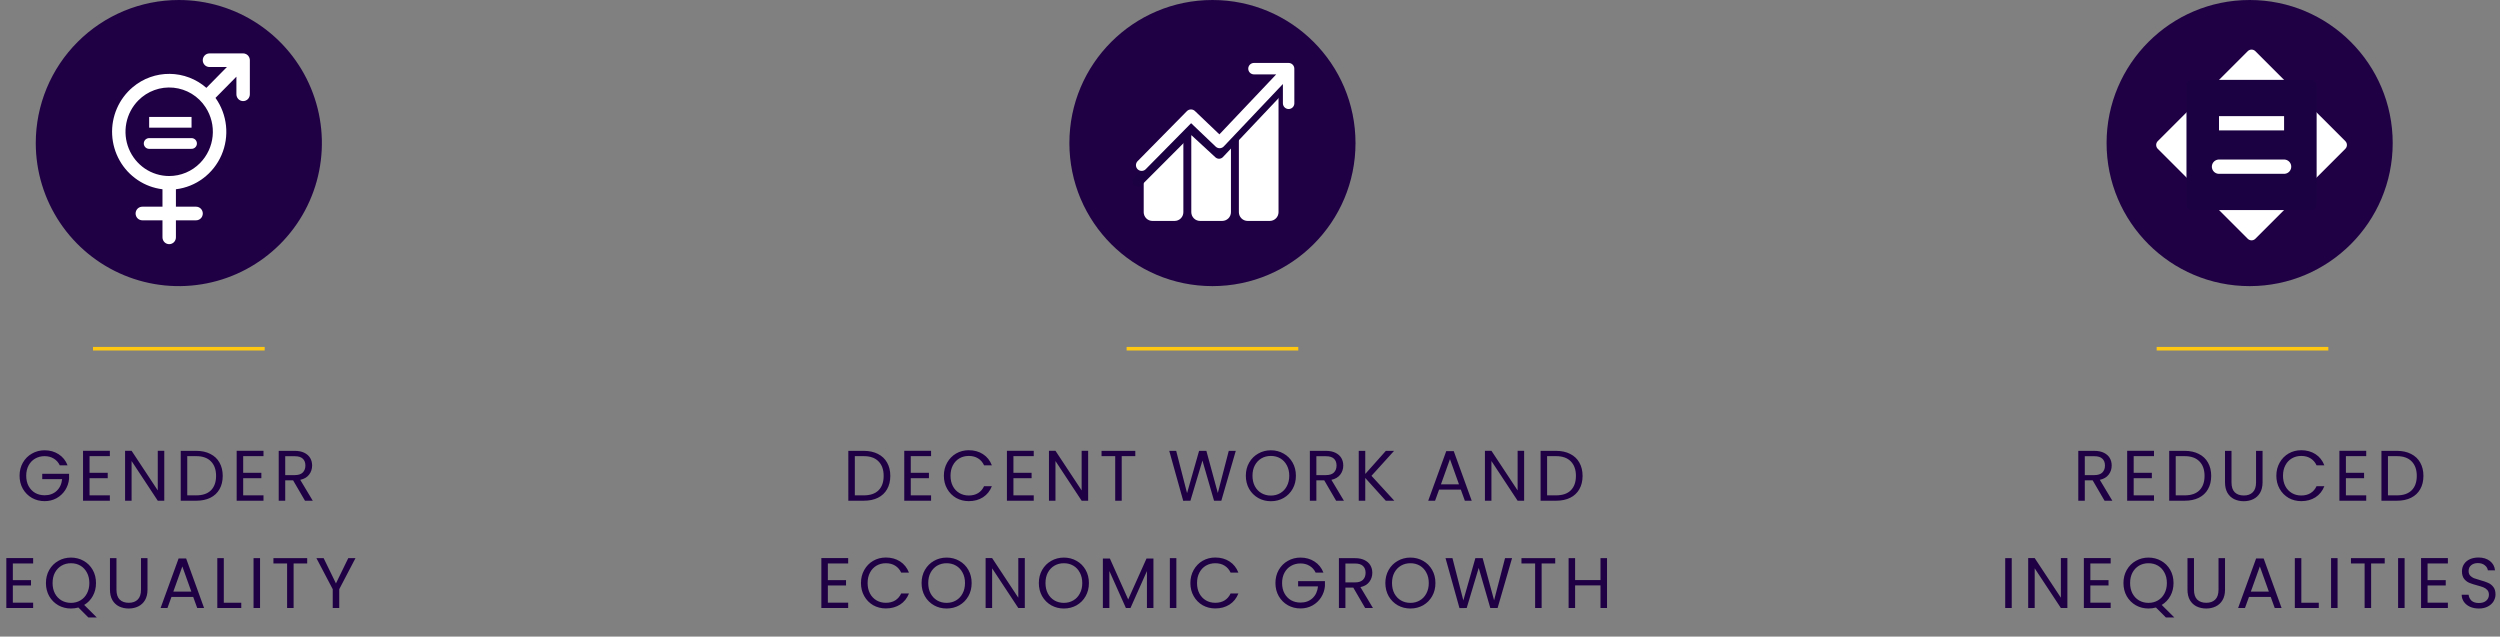 <svg width="699" height="178" viewBox="0 0 699 178" fill="none" xmlns="http://www.w3.org/2000/svg">
<rect x="0" y="0" width="699" height="178" fill="#808080" stroke="none"/>
<path d="M50 0C57.911 0 65.645 2.346 72.223 6.741C78.801 11.136 83.928 17.384 86.955 24.693C89.983 32.002 90.775 40.044 89.231 47.804C87.688 55.563 83.878 62.69 78.284 68.284C72.69 73.878 65.563 77.688 57.804 79.231C50.044 80.775 42.002 79.983 34.693 76.955C27.384 73.928 21.137 68.801 16.741 62.223C12.346 55.645 10 47.911 10 40C10 29.391 14.214 19.217 21.716 11.716C29.217 4.214 39.391 0 50 0Z" fill="#1F0045"/>
<path d="M41.704 40.117H53.555M41.704 34.197H53.555H41.704Z" stroke="white" stroke-width="3" stroke-linecap="round"/>
<path d="M69.84 16.651C69.84 16.619 69.833 16.597 69.829 16.565C69.826 16.533 69.82 16.501 69.814 16.469C69.807 16.437 69.799 16.405 69.791 16.373C69.785 16.345 69.778 16.316 69.769 16.288C69.76 16.256 69.748 16.224 69.739 16.192C69.729 16.16 69.719 16.139 69.707 16.107C69.695 16.075 69.682 16.053 69.669 16.032C69.657 16.01 69.643 15.968 69.628 15.936C69.612 15.912 69.597 15.887 69.584 15.861C69.565 15.834 69.548 15.806 69.533 15.776C69.516 15.755 69.496 15.723 69.476 15.701C69.457 15.678 69.439 15.653 69.424 15.627C69.388 15.584 69.351 15.541 69.311 15.498C69.311 15.498 69.304 15.499 69.299 15.488C69.295 15.477 69.29 15.488 69.285 15.477C69.246 15.434 69.204 15.402 69.162 15.36C69.139 15.349 69.117 15.328 69.094 15.317L69.013 15.253C68.988 15.232 68.96 15.221 68.933 15.2C68.907 15.179 68.882 15.168 68.857 15.157C68.827 15.147 68.799 15.133 68.773 15.114L68.689 15.083L68.61 15.05L68.515 15.019C68.491 15.007 68.465 14.999 68.439 14.997L68.332 14.965C68.303 14.967 68.273 14.963 68.246 14.955C68.215 14.955 68.183 14.944 68.15 14.944C68.103 14.935 68.055 14.932 68.008 14.933H58.571C58.072 14.935 57.594 15.135 57.242 15.488C56.889 15.848 56.691 16.333 56.691 16.837C56.691 17.342 56.889 17.826 57.242 18.186C57.594 18.54 58.072 18.739 58.571 18.741H63.44L57.702 24.565C54.863 22.078 51.228 20.691 47.454 20.654C43.681 20.616 40.019 21.932 37.132 24.362C35.204 25.98 33.681 28.026 32.682 30.336C31.679 32.654 31.227 35.173 31.359 37.695C31.491 40.217 32.206 42.674 33.446 44.874C34.677 47.066 36.407 48.937 38.495 50.336C40.57 51.732 42.946 52.616 45.428 52.917V57.792H39.792C39.293 57.794 38.815 57.993 38.463 58.347C38.11 58.707 37.913 59.191 37.913 59.696C37.913 60.2 38.11 60.685 38.463 61.045C38.815 61.399 39.293 61.598 39.792 61.6H45.428V66.357C45.428 66.863 45.625 67.35 45.979 67.712C46.153 67.888 46.359 68.027 46.588 68.122C46.816 68.218 47.06 68.267 47.307 68.267C47.554 68.267 47.799 68.218 48.027 68.122C48.255 68.027 48.462 67.888 48.636 67.712C48.99 67.35 49.188 66.864 49.186 66.357V61.6H54.824C55.322 61.598 55.8 61.399 56.152 61.045C56.505 60.685 56.702 60.2 56.702 59.696C56.702 59.191 56.505 58.707 56.152 58.347C55.8 57.993 55.322 57.794 54.824 57.792H49.186V52.917C51.956 52.585 54.588 51.525 56.815 49.845C59.058 48.163 60.823 45.923 61.935 43.349C63.053 40.766 63.486 37.938 63.191 35.139C62.896 32.34 61.883 29.664 60.251 27.371L66.099 21.44V26.357C66.099 26.863 66.296 27.35 66.65 27.712C66.824 27.888 67.031 28.027 67.258 28.122C67.487 28.218 67.731 28.267 67.978 28.267C68.225 28.267 68.47 28.218 68.698 28.122C68.926 28.027 69.133 27.888 69.307 27.712C69.661 27.35 69.859 26.863 69.857 26.357V16.843C69.857 16.779 69.854 16.715 69.848 16.651H69.84ZM47.303 49.216C44.884 49.215 42.521 48.49 40.517 47.136C38.503 45.766 36.939 43.833 36.018 41.579C35.094 39.312 34.853 36.824 35.324 34.421C35.791 32.027 36.954 29.823 38.666 28.085C39.936 26.793 41.48 25.802 43.184 25.185C44.888 24.568 46.708 24.342 48.511 24.522C50.314 24.702 52.054 25.284 53.602 26.226C55.151 27.168 56.468 28.444 57.457 29.962C59.028 32.349 59.734 35.202 59.457 38.045C59.18 40.889 57.936 43.552 55.934 45.59C54.808 46.737 53.465 47.648 51.983 48.271C50.501 48.893 48.91 49.215 47.303 49.216Z" fill="white"/>
<path d="M339 80C361.091 80 379 62.091 379 40C379 17.909 361.091 0 339 0C316.909 0 299 17.909 299 40C299 62.091 316.909 80 339 80Z" fill="#1F0045"/>
<path d="M319.78 50.39L330.868 39.307V59.328C330.868 59.649 330.805 59.968 330.682 60.264C330.559 60.561 330.378 60.831 330.151 61.057C329.924 61.284 329.654 61.464 329.357 61.587C329.06 61.709 328.742 61.772 328.421 61.771H322.227C321.905 61.772 321.587 61.709 321.29 61.587C320.993 61.464 320.724 61.284 320.496 61.057C320.269 60.831 320.089 60.561 319.966 60.264C319.843 59.968 319.78 59.649 319.78 59.328V50.39Z" fill="white"/>
<path d="M346.39 38.016L357.477 26.56V59.328C357.474 59.976 357.215 60.596 356.757 61.054C356.298 61.511 355.677 61.769 355.03 61.771H348.835C348.187 61.77 347.566 61.513 347.107 61.055C346.649 60.597 346.391 59.976 346.39 59.328V38.016Z" fill="white"/>
<path d="M333.084 35.157L339.116 41.195C339.576 41.652 340.198 41.908 340.846 41.908C341.494 41.908 342.116 41.652 342.576 41.195L344.176 39.595V59.328C344.173 59.976 343.914 60.596 343.456 61.054C342.997 61.511 342.376 61.769 341.729 61.771H335.534C334.887 61.769 334.266 61.511 333.808 61.054C333.349 60.596 333.09 59.976 333.088 59.328L333.084 35.157Z" fill="white"/>
<path d="M359.693 22.933L340.845 42.88L333.084 35.723L318.156 50.677" stroke="#1B0142" stroke-width="3" stroke-linecap="round" stroke-linejoin="round"/>
<path fill-rule="evenodd" clip-rule="evenodd" d="M361.892 19.2C361.892 18.776 361.723 18.369 361.423 18.069C361.123 17.769 360.716 17.6 360.292 17.6H350.608C350.184 17.6 349.777 17.769 349.477 18.069C349.177 18.369 349.008 18.776 349.008 19.2C349.008 19.624 349.177 20.031 349.477 20.331C349.777 20.631 350.184 20.8 350.608 20.8H356.828L340.944 37.568L334.099 31.04C333.795 30.751 333.391 30.593 332.972 30.599C332.553 30.605 332.153 30.774 331.859 31.072L318.132 45.003C317.971 45.149 317.841 45.327 317.752 45.525C317.662 45.723 317.613 45.938 317.609 46.155C317.605 46.373 317.645 46.589 317.727 46.79C317.81 46.992 317.932 47.174 318.087 47.327C318.242 47.479 318.427 47.598 318.63 47.677C318.832 47.756 319.049 47.793 319.267 47.785C319.484 47.777 319.698 47.725 319.894 47.632C320.091 47.539 320.266 47.406 320.41 47.243L333.033 34.443L339.901 40.992C340.053 41.139 340.232 41.254 340.428 41.331C340.625 41.408 340.834 41.445 341.045 41.44C341.256 41.435 341.464 41.388 341.656 41.302C341.849 41.216 342.022 41.093 342.167 40.939L358.7 23.488V28.886C358.7 29.31 358.869 29.717 359.169 30.017C359.469 30.317 359.876 30.485 360.3 30.485C360.724 30.485 361.131 30.317 361.432 30.017C361.732 29.717 361.9 29.31 361.9 28.886L361.892 19.2Z" fill="white"/>
<path d="M629 80C651.091 80 669 62.091 669 40C669 17.909 651.091 0 629 0C606.909 0 589 17.909 589 40C589 62.091 606.909 80 629 80Z" fill="#1F0045"/>
<path d="M628.461 14.315C628.601 14.173 628.768 14.06 628.952 13.983C629.136 13.906 629.334 13.867 629.533 13.867C629.733 13.867 629.93 13.906 630.114 13.983C630.298 14.06 630.465 14.173 630.605 14.315L655.752 39.456C655.894 39.597 656.007 39.765 656.084 39.95C656.161 40.135 656.2 40.333 656.2 40.533C656.2 40.734 656.161 40.932 656.084 41.117C656.007 41.302 655.894 41.469 655.752 41.61L630.605 66.752C630.465 66.894 630.298 67.007 630.114 67.084C629.93 67.161 629.733 67.2 629.533 67.2C629.334 67.2 629.136 67.161 628.952 67.084C628.768 67.007 628.601 66.894 628.461 66.752L603.31 41.61C603.026 41.324 602.866 40.937 602.866 40.533C602.866 40.13 603.026 39.743 603.31 39.456L628.461 14.315Z" fill="white"/>
<path d="M611.337 23.851C611.338 23.449 611.498 23.064 611.783 22.78C612.067 22.496 612.452 22.337 612.854 22.336H646.216C646.617 22.338 647.001 22.498 647.285 22.781C647.569 23.065 647.729 23.449 647.731 23.851V57.216C647.729 57.617 647.569 58.002 647.285 58.285C647.001 58.569 646.617 58.729 646.216 58.731H612.854C612.452 58.73 612.067 58.57 611.783 58.286C611.498 58.003 611.338 57.618 611.337 57.216V23.851Z" fill="#1B0142"/>
<path d="M620.433 46.603H638.63M620.433 34.464H638.63H620.433Z" stroke="white" stroke-width="4" stroke-linecap="round"/>
<line x1="26" y1="97.5" x2="74" y2="97.5" stroke="#FFC710"/>
<line x1="315" y1="97.5" x2="363" y2="97.5" stroke="#FFC710"/>
<line x1="603" y1="97.5" x2="651" y2="97.5" stroke="#FFC710"/>
<path d="M16.711 130.1C16.325 129.287 15.765 128.66 15.031 128.22C14.298 127.767 13.445 127.54 12.471 127.54C11.498 127.54 10.618 127.767 9.831 128.22C9.058 128.66 8.445 129.3 7.991 130.14C7.551 130.967 7.331 131.927 7.331 133.02C7.331 134.113 7.551 135.073 7.991 135.9C8.445 136.727 9.058 137.367 9.831 137.82C10.618 138.26 11.498 138.48 12.471 138.48C13.831 138.48 14.951 138.073 15.831 137.26C16.711 136.447 17.225 135.347 17.371 133.96H11.811V132.48H19.311V133.88C19.205 135.027 18.845 136.08 18.231 137.04C17.618 137.987 16.811 138.74 15.811 139.3C14.811 139.847 13.698 140.12 12.471 140.12C11.178 140.12 9.998 139.82 8.931 139.22C7.865 138.607 7.018 137.76 6.391 136.68C5.778 135.6 5.471 134.38 5.471 133.02C5.471 131.66 5.778 130.44 6.391 129.36C7.018 128.267 7.865 127.42 8.931 126.82C9.998 126.207 11.178 125.9 12.471 125.9C13.951 125.9 15.258 126.267 16.391 127C17.538 127.733 18.371 128.767 18.891 130.1H16.711ZM25.038 127.54V132.2H30.118V133.7H25.038V138.5H30.718V140H23.218V126.04H30.718V127.54H25.038ZM45.932 140H44.112L36.792 128.9V140H34.972V126.04H36.792L44.112 137.12V126.04H45.932V140ZM54.874 126.06C56.394 126.06 57.708 126.347 58.814 126.92C59.934 127.48 60.788 128.287 61.374 129.34C61.974 130.393 62.274 131.633 62.274 133.06C62.274 134.487 61.974 135.727 61.374 136.78C60.788 137.82 59.934 138.62 58.814 139.18C57.708 139.727 56.394 140 54.874 140H50.534V126.06H54.874ZM54.874 138.5C56.674 138.5 58.047 138.027 58.994 137.08C59.941 136.12 60.414 134.78 60.414 133.06C60.414 131.327 59.934 129.973 58.974 129C58.028 128.027 56.661 127.54 54.874 127.54H52.354V138.5H54.874ZM67.995 127.54V132.2H73.075V133.7H67.995V138.5H73.675V140H66.175V126.04H73.675V127.54H67.995ZM85.269 140L81.949 134.3H79.749V140H77.929V126.06H82.429C83.482 126.06 84.369 126.24 85.089 126.6C85.822 126.96 86.369 127.447 86.729 128.06C87.089 128.673 87.269 129.373 87.269 130.16C87.269 131.12 86.989 131.967 86.429 132.7C85.882 133.433 85.055 133.92 83.949 134.16L87.449 140H85.269ZM79.749 132.84H82.429C83.415 132.84 84.155 132.6 84.649 132.12C85.142 131.627 85.389 130.973 85.389 130.16C85.389 129.333 85.142 128.693 84.649 128.24C84.169 127.787 83.429 127.56 82.429 127.56H79.749V132.84ZM3.589 157.54V162.2H8.669V163.7H3.589V168.5H9.269V170H1.769V156.04H9.269V157.54H3.589ZM24.702 172.64L21.922 169.86C21.242 170.047 20.549 170.14 19.842 170.14C18.549 170.14 17.369 169.84 16.302 169.24C15.236 168.627 14.389 167.78 13.762 166.7C13.149 165.607 12.842 164.38 12.842 163.02C12.842 161.66 13.149 160.44 13.762 159.36C14.389 158.267 15.236 157.42 16.302 156.82C17.369 156.207 18.549 155.9 19.842 155.9C21.149 155.9 22.336 156.207 23.402 156.82C24.469 157.42 25.309 158.26 25.922 159.34C26.536 160.42 26.842 161.647 26.842 163.02C26.842 164.353 26.549 165.553 25.962 166.62C25.376 167.687 24.569 168.527 23.542 169.14L27.062 172.64H24.702ZM14.702 163.02C14.702 164.127 14.922 165.1 15.362 165.94C15.816 166.78 16.429 167.427 17.202 167.88C17.989 168.333 18.869 168.56 19.842 168.56C20.816 168.56 21.689 168.333 22.462 167.88C23.249 167.427 23.862 166.78 24.302 165.94C24.756 165.1 24.982 164.127 24.982 163.02C24.982 161.9 24.756 160.927 24.302 160.1C23.862 159.26 23.256 158.613 22.482 158.16C21.709 157.707 20.829 157.48 19.842 157.48C18.856 157.48 17.976 157.707 17.202 158.16C16.429 158.613 15.816 159.26 15.362 160.1C14.922 160.927 14.702 161.9 14.702 163.02ZM32.564 156.06V164.88C32.564 166.12 32.864 167.04 33.464 167.64C34.078 168.24 34.924 168.54 36.004 168.54C37.071 168.54 37.904 168.24 38.504 167.64C39.117 167.04 39.424 166.12 39.424 164.88V156.06H41.244V164.86C41.244 166.02 41.011 167 40.544 167.8C40.078 168.587 39.444 169.173 38.644 169.56C37.858 169.947 36.971 170.14 35.984 170.14C34.998 170.14 34.104 169.947 33.304 169.56C32.517 169.173 31.891 168.587 31.424 167.8C30.971 167 30.744 166.02 30.744 164.86V156.06H32.564ZM54.02 166.9H47.94L46.82 170H44.9L49.94 156.14H52.04L57.06 170H55.14L54.02 166.9ZM53.5 165.42L50.98 158.38L48.46 165.42H53.5ZM62.577 168.52H67.457V170H60.757V156.06H62.577V168.52ZM72.71 156.06V170H70.89V156.06H72.71ZM85.891 156.06V157.54H82.091V170H80.272V157.54H76.451V156.06H85.891ZM99.392 156.06L94.852 164.74V170H93.032V164.74L88.472 156.06H90.492L93.932 163.12L97.372 156.06H99.392Z" fill="#1F0045"/>
<path d="M241.53 126.06C243.05 126.06 244.364 126.347 245.47 126.92C246.59 127.48 247.444 128.287 248.03 129.34C248.63 130.393 248.93 131.633 248.93 133.06C248.93 134.487 248.63 135.727 248.03 136.78C247.444 137.82 246.59 138.62 245.47 139.18C244.364 139.727 243.05 140 241.53 140H237.19V126.06H241.53ZM241.53 138.5C243.33 138.5 244.704 138.027 245.65 137.08C246.597 136.12 247.07 134.78 247.07 133.06C247.07 131.327 246.59 129.973 245.63 129C244.684 128.027 243.317 127.54 241.53 127.54H239.01V138.5H241.53ZM254.651 127.54V132.2H259.731V133.7H254.651V138.5H260.331V140H252.831V126.04H260.331V127.54H254.651ZM263.905 133.02C263.905 131.66 264.212 130.44 264.825 129.36C265.438 128.267 266.272 127.413 267.325 126.8C268.392 126.187 269.572 125.88 270.865 125.88C272.385 125.88 273.712 126.247 274.845 126.98C275.978 127.713 276.805 128.753 277.325 130.1H275.145C274.758 129.26 274.198 128.613 273.465 128.16C272.745 127.707 271.878 127.48 270.865 127.48C269.892 127.48 269.018 127.707 268.245 128.16C267.472 128.613 266.865 129.26 266.425 130.1C265.985 130.927 265.765 131.9 265.765 133.02C265.765 134.127 265.985 135.1 266.425 135.94C266.865 136.767 267.472 137.407 268.245 137.86C269.018 138.313 269.892 138.54 270.865 138.54C271.878 138.54 272.745 138.32 273.465 137.88C274.198 137.427 274.758 136.78 275.145 135.94H277.325C276.805 137.273 275.978 138.307 274.845 139.04C273.712 139.76 272.385 140.12 270.865 140.12C269.572 140.12 268.392 139.82 267.325 139.22C266.272 138.607 265.438 137.76 264.825 136.68C264.212 135.6 263.905 134.38 263.905 133.02ZM283.354 127.54V132.2H288.434V133.7H283.354V138.5H289.034V140H281.534V126.04H289.034V127.54H283.354ZM304.248 140H302.428L295.108 128.9V140H293.288V126.04H295.108L302.428 137.12V126.04H304.248V140ZM317.431 126.06V127.54H313.631V140H311.811V127.54H307.991V126.06H317.431ZM345.523 126.06L341.483 140H339.443L336.203 128.78L332.843 140L330.823 140.02L326.923 126.06H328.863L331.903 137.88L335.263 126.06H337.303L340.503 137.84L343.563 126.06H345.523ZM355.335 140.14C354.041 140.14 352.861 139.84 351.795 139.24C350.728 138.627 349.881 137.78 349.255 136.7C348.641 135.607 348.335 134.38 348.335 133.02C348.335 131.66 348.641 130.44 349.255 129.36C349.881 128.267 350.728 127.42 351.795 126.82C352.861 126.207 354.041 125.9 355.335 125.9C356.641 125.9 357.828 126.207 358.895 126.82C359.961 127.42 360.801 128.26 361.415 129.34C362.028 130.42 362.335 131.647 362.335 133.02C362.335 134.393 362.028 135.62 361.415 136.7C360.801 137.78 359.961 138.627 358.895 139.24C357.828 139.84 356.641 140.14 355.335 140.14ZM355.335 138.56C356.308 138.56 357.181 138.333 357.955 137.88C358.741 137.427 359.355 136.78 359.795 135.94C360.248 135.1 360.475 134.127 360.475 133.02C360.475 131.9 360.248 130.927 359.795 130.1C359.355 129.26 358.748 128.613 357.975 128.16C357.201 127.707 356.321 127.48 355.335 127.48C354.348 127.48 353.468 127.707 352.695 128.16C351.921 128.613 351.308 129.26 350.855 130.1C350.415 130.927 350.195 131.9 350.195 133.02C350.195 134.127 350.415 135.1 350.855 135.94C351.308 136.78 351.921 137.427 352.695 137.88C353.481 138.333 354.361 138.56 355.335 138.56ZM373.577 140L370.257 134.3H368.057V140H366.237V126.06H370.737C371.791 126.06 372.677 126.24 373.397 126.6C374.131 126.96 374.677 127.447 375.037 128.06C375.397 128.673 375.577 129.373 375.577 130.16C375.577 131.12 375.297 131.967 374.737 132.7C374.191 133.433 373.364 133.92 372.257 134.16L375.757 140H373.577ZM368.057 132.84H370.737C371.724 132.84 372.464 132.6 372.957 132.12C373.451 131.627 373.697 130.973 373.697 130.16C373.697 129.333 373.451 128.693 372.957 128.24C372.477 127.787 371.737 127.56 370.737 127.56H368.057V132.84ZM387.465 140L381.725 133.64V140H379.905V126.06H381.725V132.52L387.485 126.06H389.785L383.465 133.04L389.845 140H387.465ZM408.45 136.9H402.37L401.25 140H399.33L404.37 126.14H406.47L411.49 140H409.57L408.45 136.9ZM407.93 135.42L405.41 128.38L402.89 135.42H407.93ZM426.146 140H424.326L417.006 128.9V140H415.186V126.04H417.006L424.326 137.12V126.04H426.146V140ZM435.089 126.06C436.609 126.06 437.922 126.347 439.029 126.92C440.149 127.48 441.002 128.287 441.589 129.34C442.189 130.393 442.489 131.633 442.489 133.06C442.489 134.487 442.189 135.727 441.589 136.78C441.002 137.82 440.149 138.62 439.029 139.18C437.922 139.727 436.609 140 435.089 140H430.749V126.06H435.089ZM435.089 138.5C436.889 138.5 438.262 138.027 439.209 137.08C440.156 136.12 440.629 134.78 440.629 133.06C440.629 131.327 440.149 129.973 439.189 129C438.242 128.027 436.876 127.54 435.089 127.54H432.569V138.5H435.089ZM231.471 157.54V162.2H236.551V163.7H231.471V168.5H237.151V170H229.651V156.04H237.151V157.54H231.471ZM240.725 163.02C240.725 161.66 241.032 160.44 241.645 159.36C242.259 158.267 243.092 157.413 244.145 156.8C245.212 156.187 246.392 155.88 247.685 155.88C249.205 155.88 250.532 156.247 251.665 156.98C252.799 157.713 253.625 158.753 254.145 160.1H251.965C251.579 159.26 251.019 158.613 250.285 158.16C249.565 157.707 248.699 157.48 247.685 157.48C246.712 157.48 245.839 157.707 245.065 158.16C244.292 158.613 243.685 159.26 243.245 160.1C242.805 160.927 242.585 161.9 242.585 163.02C242.585 164.127 242.805 165.1 243.245 165.94C243.685 166.767 244.292 167.407 245.065 167.86C245.839 168.313 246.712 168.54 247.685 168.54C248.699 168.54 249.565 168.32 250.285 167.88C251.019 167.427 251.579 166.78 251.965 165.94H254.145C253.625 167.273 252.799 168.307 251.665 169.04C250.532 169.76 249.205 170.12 247.685 170.12C246.392 170.12 245.212 169.82 244.145 169.22C243.092 168.607 242.259 167.76 241.645 166.68C241.032 165.6 240.725 164.38 240.725 163.02ZM264.674 170.14C263.381 170.14 262.201 169.84 261.134 169.24C260.068 168.627 259.221 167.78 258.594 166.7C257.981 165.607 257.674 164.38 257.674 163.02C257.674 161.66 257.981 160.44 258.594 159.36C259.221 158.267 260.068 157.42 261.134 156.82C262.201 156.207 263.381 155.9 264.674 155.9C265.981 155.9 267.168 156.207 268.234 156.82C269.301 157.42 270.141 158.26 270.754 159.34C271.368 160.42 271.674 161.647 271.674 163.02C271.674 164.393 271.368 165.62 270.754 166.7C270.141 167.78 269.301 168.627 268.234 169.24C267.168 169.84 265.981 170.14 264.674 170.14ZM264.674 168.56C265.648 168.56 266.521 168.333 267.294 167.88C268.081 167.427 268.694 166.78 269.134 165.94C269.588 165.1 269.814 164.127 269.814 163.02C269.814 161.9 269.588 160.927 269.134 160.1C268.694 159.26 268.088 158.613 267.314 158.16C266.541 157.707 265.661 157.48 264.674 157.48C263.688 157.48 262.808 157.707 262.034 158.16C261.261 158.613 260.648 159.26 260.194 160.1C259.754 160.927 259.534 161.9 259.534 163.02C259.534 164.127 259.754 165.1 260.194 165.94C260.648 166.78 261.261 167.427 262.034 167.88C262.821 168.333 263.701 168.56 264.674 168.56ZM286.537 170H284.717L277.397 158.9V170H275.577V156.04H277.397L284.717 167.12V156.04H286.537V170ZM297.46 170.14C296.166 170.14 294.986 169.84 293.92 169.24C292.853 168.627 292.006 167.78 291.38 166.7C290.766 165.607 290.46 164.38 290.46 163.02C290.46 161.66 290.766 160.44 291.38 159.36C292.006 158.267 292.853 157.42 293.92 156.82C294.986 156.207 296.166 155.9 297.46 155.9C298.766 155.9 299.953 156.207 301.02 156.82C302.086 157.42 302.926 158.26 303.54 159.34C304.153 160.42 304.46 161.647 304.46 163.02C304.46 164.393 304.153 165.62 303.54 166.7C302.926 167.78 302.086 168.627 301.02 169.24C299.953 169.84 298.766 170.14 297.46 170.14ZM297.46 168.56C298.433 168.56 299.306 168.333 300.08 167.88C300.866 167.427 301.48 166.78 301.92 165.94C302.373 165.1 302.6 164.127 302.6 163.02C302.6 161.9 302.373 160.927 301.92 160.1C301.48 159.26 300.873 158.613 300.1 158.16C299.326 157.707 298.446 157.48 297.46 157.48C296.473 157.48 295.593 157.707 294.82 158.16C294.046 158.613 293.433 159.26 292.98 160.1C292.54 160.927 292.32 161.9 292.32 163.02C292.32 164.127 292.54 165.1 292.98 165.94C293.433 166.78 294.046 167.427 294.82 167.88C295.606 168.333 296.486 168.56 297.46 168.56ZM322.502 156.16V170H320.682V159.68L316.082 170H314.802L310.182 159.66V170H308.362V156.16H310.322L315.442 167.6L320.562 156.16H322.502ZM328.909 156.06V170H327.089V156.06H328.909ZM332.831 163.02C332.831 161.66 333.137 160.44 333.751 159.36C334.364 158.267 335.197 157.413 336.251 156.8C337.317 156.187 338.497 155.88 339.791 155.88C341.311 155.88 342.637 156.247 343.771 156.98C344.904 157.713 345.731 158.753 346.251 160.1H344.071C343.684 159.26 343.124 158.613 342.391 158.16C341.671 157.707 340.804 157.48 339.791 157.48C338.817 157.48 337.944 157.707 337.171 158.16C336.397 158.613 335.791 159.26 335.351 160.1C334.911 160.927 334.691 161.9 334.691 163.02C334.691 164.127 334.911 165.1 335.351 165.94C335.791 166.767 336.397 167.407 337.171 167.86C337.944 168.313 338.817 168.54 339.791 168.54C340.804 168.54 341.671 168.32 342.391 167.88C343.124 167.427 343.684 166.78 344.071 165.94H346.251C345.731 167.273 344.904 168.307 343.771 169.04C342.637 169.76 341.311 170.12 339.791 170.12C338.497 170.12 337.317 169.82 336.251 169.22C335.197 168.607 334.364 167.76 333.751 166.68C333.137 165.6 332.831 164.38 332.831 163.02ZM367.852 160.1C367.465 159.287 366.905 158.66 366.172 158.22C365.439 157.767 364.585 157.54 363.612 157.54C362.639 157.54 361.759 157.767 360.972 158.22C360.199 158.66 359.585 159.3 359.132 160.14C358.692 160.967 358.472 161.927 358.472 163.02C358.472 164.113 358.692 165.073 359.132 165.9C359.585 166.727 360.199 167.367 360.972 167.82C361.759 168.26 362.639 168.48 363.612 168.48C364.972 168.48 366.092 168.073 366.972 167.26C367.852 166.447 368.365 165.347 368.512 163.96H362.952V162.48H370.452V163.88C370.345 165.027 369.985 166.08 369.372 167.04C368.759 167.987 367.952 168.74 366.952 169.3C365.952 169.847 364.839 170.12 363.612 170.12C362.319 170.12 361.139 169.82 360.072 169.22C359.005 168.607 358.159 167.76 357.532 166.68C356.919 165.6 356.612 164.38 356.612 163.02C356.612 161.66 356.919 160.44 357.532 159.36C358.159 158.267 359.005 157.42 360.072 156.82C361.139 156.207 362.319 155.9 363.612 155.9C365.092 155.9 366.399 156.267 367.532 157C368.679 157.733 369.512 158.767 370.032 160.1H367.852ZM381.698 170L378.378 164.3H376.178V170H374.358V156.06H378.858C379.912 156.06 380.798 156.24 381.518 156.6C382.252 156.96 382.798 157.447 383.158 158.06C383.518 158.673 383.698 159.373 383.698 160.16C383.698 161.12 383.418 161.967 382.858 162.7C382.312 163.433 381.485 163.92 380.378 164.16L383.878 170H381.698ZM376.178 162.84H378.858C379.845 162.84 380.585 162.6 381.078 162.12C381.572 161.627 381.818 160.973 381.818 160.16C381.818 159.333 381.572 158.693 381.078 158.24C380.598 157.787 379.858 157.56 378.858 157.56H376.178V162.84ZM394.346 170.14C393.053 170.14 391.873 169.84 390.806 169.24C389.74 168.627 388.893 167.78 388.266 166.7C387.653 165.607 387.346 164.38 387.346 163.02C387.346 161.66 387.653 160.44 388.266 159.36C388.893 158.267 389.74 157.42 390.806 156.82C391.873 156.207 393.053 155.9 394.346 155.9C395.653 155.9 396.84 156.207 397.906 156.82C398.973 157.42 399.813 158.26 400.426 159.34C401.04 160.42 401.346 161.647 401.346 163.02C401.346 164.393 401.04 165.62 400.426 166.7C399.813 167.78 398.973 168.627 397.906 169.24C396.84 169.84 395.653 170.14 394.346 170.14ZM394.346 168.56C395.32 168.56 396.193 168.333 396.966 167.88C397.753 167.427 398.366 166.78 398.806 165.94C399.26 165.1 399.486 164.127 399.486 163.02C399.486 161.9 399.26 160.927 398.806 160.1C398.366 159.26 397.76 158.613 396.986 158.16C396.213 157.707 395.333 157.48 394.346 157.48C393.36 157.48 392.48 157.707 391.706 158.16C390.933 158.613 390.32 159.26 389.866 160.1C389.426 160.927 389.206 161.9 389.206 163.02C389.206 164.127 389.426 165.1 389.866 165.94C390.32 166.78 390.933 167.427 391.706 167.88C392.493 168.333 393.373 168.56 394.346 168.56ZM422.769 156.06L418.729 170H416.689L413.449 158.78L410.089 170L408.069 170.02L404.169 156.06H406.109L409.149 167.88L412.509 156.06H414.549L417.749 167.84L420.809 156.06H422.769ZM434.841 156.06V157.54H431.041V170H429.221V157.54H425.401V156.06H434.841ZM449.321 156.06V170H447.501V163.68H440.401V170H438.581V156.06H440.401V162.18H447.501V156.06H449.321Z" fill="#1F0045"/>
<path d="M588.429 140L585.109 134.3H582.909V140H581.089V126.06H585.589C586.642 126.06 587.529 126.24 588.249 126.6C588.982 126.96 589.529 127.447 589.889 128.06C590.249 128.673 590.429 129.373 590.429 130.16C590.429 131.12 590.149 131.967 589.589 132.7C589.042 133.433 588.215 133.92 587.109 134.16L590.609 140H588.429ZM582.909 132.84H585.589C586.575 132.84 587.315 132.6 587.809 132.12C588.302 131.627 588.549 130.973 588.549 130.16C588.549 129.333 588.302 128.693 587.809 128.24C587.329 127.787 586.589 127.56 585.589 127.56H582.909V132.84ZM596.577 127.54V132.2H601.657V133.7H596.577V138.5H602.257V140H594.757V126.04H602.257V127.54H596.577ZM610.851 126.06C612.371 126.06 613.684 126.347 614.791 126.92C615.911 127.48 616.764 128.287 617.351 129.34C617.951 130.393 618.251 131.633 618.251 133.06C618.251 134.487 617.951 135.727 617.351 136.78C616.764 137.82 615.911 138.62 614.791 139.18C613.684 139.727 612.371 140 610.851 140H606.511V126.06H610.851ZM610.851 138.5C612.651 138.5 614.024 138.027 614.971 137.08C615.917 136.12 616.391 134.78 616.391 133.06C616.391 131.327 615.911 129.973 614.951 129C614.004 128.027 612.637 127.54 610.851 127.54H608.331V138.5H610.851ZM623.931 126.06V134.88C623.931 136.12 624.231 137.04 624.831 137.64C625.445 138.24 626.291 138.54 627.371 138.54C628.438 138.54 629.271 138.24 629.871 137.64C630.485 137.04 630.791 136.12 630.791 134.88V126.06H632.611V134.86C632.611 136.02 632.378 137 631.911 137.8C631.445 138.587 630.811 139.173 630.011 139.56C629.225 139.947 628.338 140.14 627.351 140.14C626.365 140.14 625.471 139.947 624.671 139.56C623.885 139.173 623.258 138.587 622.791 137.8C622.338 137 622.111 136.02 622.111 134.86V126.06H623.931ZM636.467 133.02C636.467 131.66 636.774 130.44 637.387 129.36C638.001 128.267 638.834 127.413 639.887 126.8C640.954 126.187 642.134 125.88 643.427 125.88C644.947 125.88 646.274 126.247 647.407 126.98C648.541 127.713 649.367 128.753 649.887 130.1H647.707C647.321 129.26 646.761 128.613 646.027 128.16C645.307 127.707 644.441 127.48 643.427 127.48C642.454 127.48 641.581 127.707 640.807 128.16C640.034 128.613 639.427 129.26 638.987 130.1C638.547 130.927 638.327 131.9 638.327 133.02C638.327 134.127 638.547 135.1 638.987 135.94C639.427 136.767 640.034 137.407 640.807 137.86C641.581 138.313 642.454 138.54 643.427 138.54C644.441 138.54 645.307 138.32 646.027 137.88C646.761 137.427 647.321 136.78 647.707 135.94H649.887C649.367 137.273 648.541 138.307 647.407 139.04C646.274 139.76 644.947 140.12 643.427 140.12C642.134 140.12 640.954 139.82 639.887 139.22C638.834 138.607 638.001 137.76 637.387 136.68C636.774 135.6 636.467 134.38 636.467 133.02ZM655.917 127.54V132.2H660.997V133.7H655.917V138.5H661.597V140H654.097V126.04H661.597V127.54H655.917ZM670.191 126.06C671.711 126.06 673.024 126.347 674.131 126.92C675.251 127.48 676.104 128.287 676.691 129.34C677.291 130.393 677.591 131.633 677.591 133.06C677.591 134.487 677.291 135.727 676.691 136.78C676.104 137.82 675.251 138.62 674.131 139.18C673.024 139.727 671.711 140 670.191 140H665.851V126.06H670.191ZM670.191 138.5C671.991 138.5 673.364 138.027 674.311 137.08C675.257 136.12 675.731 134.78 675.731 133.06C675.731 131.327 675.251 129.973 674.291 129C673.344 128.027 671.977 127.54 670.191 127.54H667.671V138.5H670.191ZM562.479 156.06V170H560.659V156.06H562.479ZM578.041 170H576.221L568.901 158.9V170H567.081V156.04H568.901L576.221 167.12V156.04H578.041V170ZM584.464 157.54V162.2H589.544V163.7H584.464V168.5H590.144V170H582.644V156.04H590.144V157.54H584.464ZM605.577 172.64L602.797 169.86C602.117 170.047 601.424 170.14 600.717 170.14C599.424 170.14 598.244 169.84 597.177 169.24C596.111 168.627 595.264 167.78 594.637 166.7C594.024 165.607 593.717 164.38 593.717 163.02C593.717 161.66 594.024 160.44 594.637 159.36C595.264 158.267 596.111 157.42 597.177 156.82C598.244 156.207 599.424 155.9 600.717 155.9C602.024 155.9 603.211 156.207 604.277 156.82C605.344 157.42 606.184 158.26 606.797 159.34C607.411 160.42 607.717 161.647 607.717 163.02C607.717 164.353 607.424 165.553 606.837 166.62C606.251 167.687 605.444 168.527 604.417 169.14L607.937 172.64H605.577ZM595.577 163.02C595.577 164.127 595.797 165.1 596.237 165.94C596.691 166.78 597.304 167.427 598.077 167.88C598.864 168.333 599.744 168.56 600.717 168.56C601.691 168.56 602.564 168.333 603.337 167.88C604.124 167.427 604.737 166.78 605.177 165.94C605.631 165.1 605.857 164.127 605.857 163.02C605.857 161.9 605.631 160.927 605.177 160.1C604.737 159.26 604.131 158.613 603.357 158.16C602.584 157.707 601.704 157.48 600.717 157.48C599.731 157.48 598.851 157.707 598.077 158.16C597.304 158.613 596.691 159.26 596.237 160.1C595.797 160.927 595.577 161.9 595.577 163.02ZM613.439 156.06V164.88C613.439 166.12 613.739 167.04 614.339 167.64C614.952 168.24 615.799 168.54 616.879 168.54C617.946 168.54 618.779 168.24 619.379 167.64C619.992 167.04 620.299 166.12 620.299 164.88V156.06H622.119V164.86C622.119 166.02 621.886 167 621.419 167.8C620.952 168.587 620.319 169.173 619.519 169.56C618.732 169.947 617.846 170.14 616.859 170.14C615.872 170.14 614.979 169.947 614.179 169.56C613.392 169.173 612.766 168.587 612.299 167.8C611.846 167 611.619 166.02 611.619 164.86V156.06H613.439ZM634.895 166.9H628.815L627.695 170H625.775L630.815 156.14H632.915L637.935 170H636.015L634.895 166.9ZM634.375 165.42L631.855 158.38L629.335 165.42H634.375ZM643.452 168.52H648.332V170H641.632V156.06H643.452V168.52ZM653.585 156.06V170H651.765V156.06H653.585ZM666.766 156.06V157.54H662.966V170H661.146V157.54H657.326V156.06H666.766ZM672.327 156.06V170H670.507V156.06H672.327ZM678.749 157.54V162.2H683.829V163.7H678.749V168.5H684.429V170H676.929V156.04H684.429V157.54H678.749ZM693.103 170.14C692.183 170.14 691.356 169.98 690.623 169.66C689.903 169.327 689.336 168.873 688.923 168.3C688.509 167.713 688.296 167.04 688.283 166.28H690.223C690.289 166.933 690.556 167.487 691.023 167.94C691.503 168.38 692.196 168.6 693.103 168.6C693.969 168.6 694.649 168.387 695.143 167.96C695.649 167.52 695.903 166.96 695.903 166.28C695.903 165.747 695.756 165.313 695.463 164.98C695.169 164.647 694.803 164.393 694.363 164.22C693.923 164.047 693.329 163.86 692.583 163.66C691.663 163.42 690.923 163.18 690.363 162.94C689.816 162.7 689.343 162.327 688.943 161.82C688.556 161.3 688.363 160.607 688.363 159.74C688.363 158.98 688.556 158.307 688.943 157.72C689.329 157.133 689.869 156.68 690.563 156.36C691.269 156.04 692.076 155.88 692.983 155.88C694.289 155.88 695.356 156.207 696.183 156.86C697.023 157.513 697.496 158.38 697.603 159.46H695.603C695.536 158.927 695.256 158.46 694.763 158.06C694.269 157.647 693.616 157.44 692.803 157.44C692.043 157.44 691.423 157.64 690.943 158.04C690.463 158.427 690.223 158.973 690.223 159.68C690.223 160.187 690.363 160.6 690.643 160.92C690.936 161.24 691.289 161.487 691.703 161.66C692.129 161.82 692.723 162.007 693.483 162.22C694.403 162.473 695.143 162.727 695.703 162.98C696.263 163.22 696.743 163.6 697.143 164.12C697.543 164.627 697.743 165.32 697.743 166.2C697.743 166.88 697.563 167.52 697.203 168.12C696.843 168.72 696.309 169.207 695.603 169.58C694.896 169.953 694.063 170.14 693.103 170.14Z" fill="#1F0045"/>
</svg>
